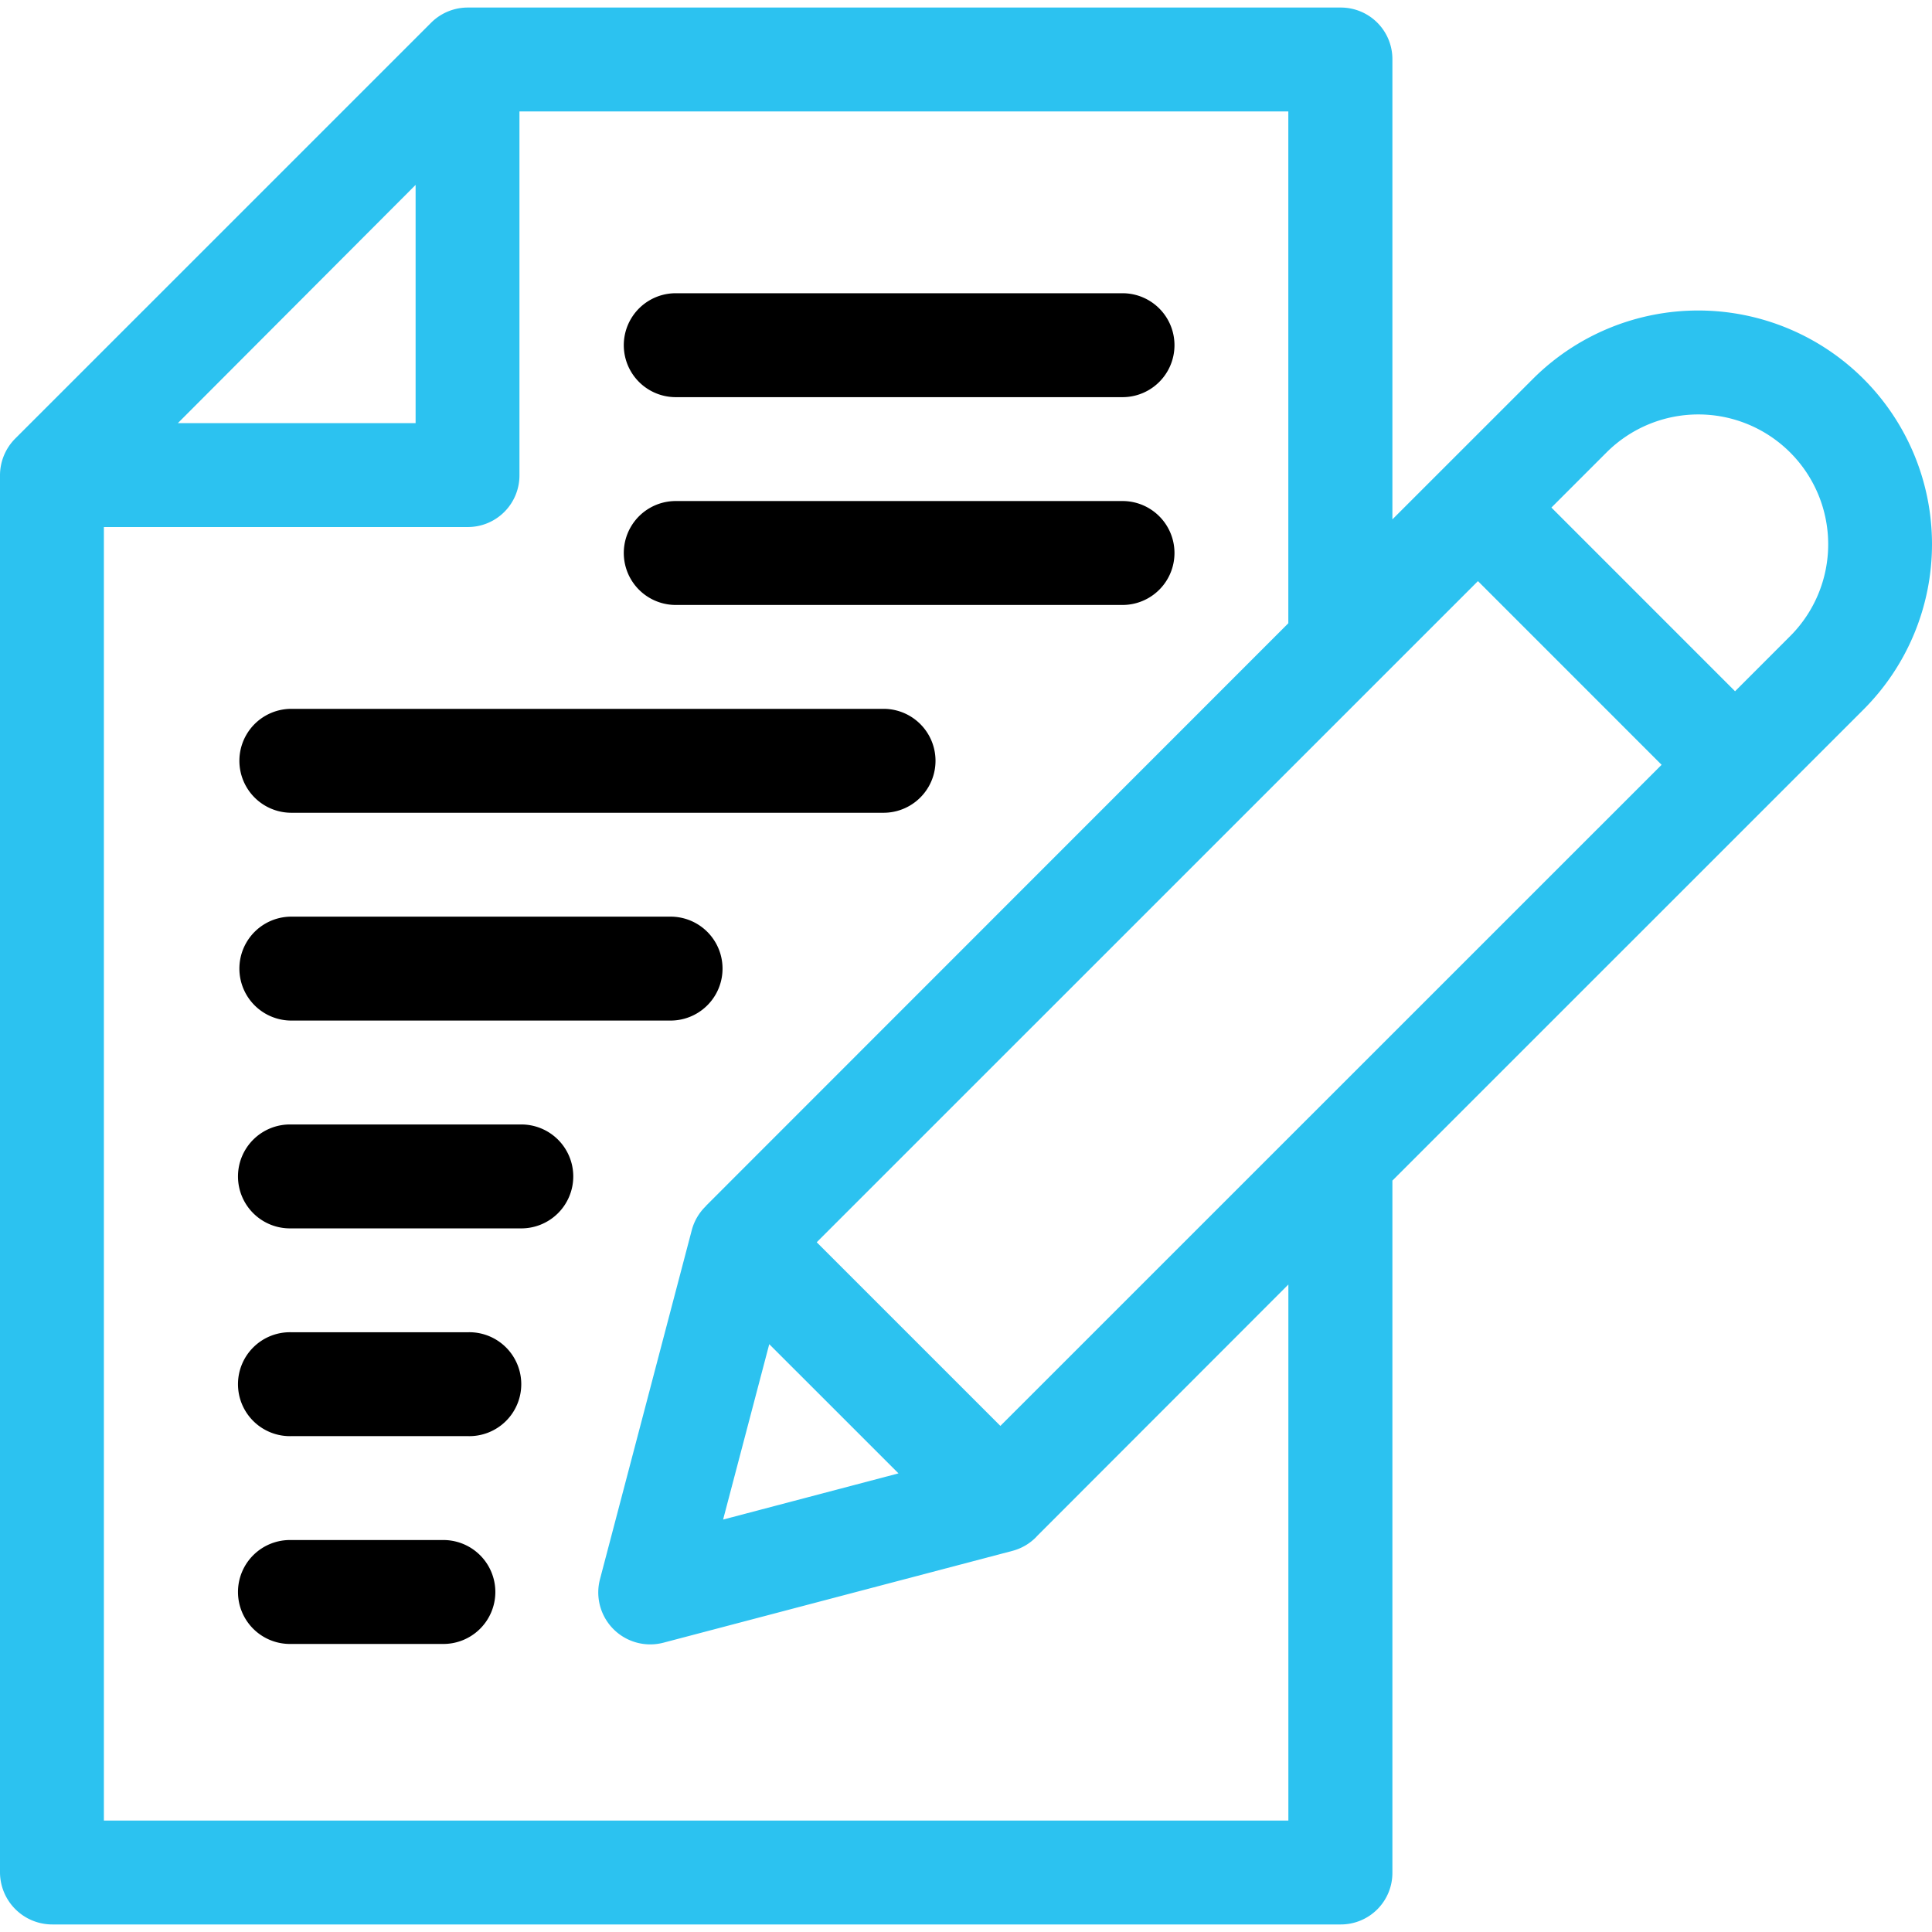 <svg id="Layer_1" data-name="Layer 1" xmlns="http://www.w3.org/2000/svg" viewBox="0 0 512 512"><defs><style>.cls-1{fill:#2cc2f0;}</style></defs><title>lists</title><path class="cls-1" d="M493.88,100.44a62,62,0,0,0-87.67,0L369,137.64V15.76A13.67,13.67,0,0,0,355.3,2H124a13.76,13.76,0,0,0-9.73,4L4.09,116.17A13.82,13.82,0,0,0,0,125.9V496.24A13.86,13.86,0,0,0,13.88,510H355.3A13.67,13.67,0,0,0,369,496.24V312.87L493.83,188.05a61.95,61.95,0,0,0,.05-87.61ZM110.14,49v63.13h-63ZM341.42,482.47H27.53V139.67H124a13.68,13.68,0,0,0,13.66-13.77V29.53H341.42V165.17L187.18,319.47c-.07.07-.1.15-.16.21a13.68,13.68,0,0,0-3.7,6.35L159,418.51a13.77,13.77,0,0,0,13.32,17.27,14,14,0,0,0,3.5-.45L268.29,411a13.7,13.7,0,0,0,6.35-3.71c.07-.07.09-.12.16-.19l66.63-66.69V482.47ZM203.86,356.22l34.25,34.24L191.63,402.7Zm61.25,21.66-48.67-48.67L391.67,154l48.67,48.68Zm209.3-209.3-14.6,14.61-48.67-48.68,14.6-14.6a34.41,34.41,0,1,1,48.67,48.67Z"/><path d="M117.13,408.13H77.21a13.77,13.77,0,1,0,0,27.53h39.92a13.77,13.77,0,1,0,0-27.53Z"/><path d="M124,353.06H77.21a13.77,13.77,0,1,0,0,27.53H124a13.77,13.77,0,1,0,0-27.53Z"/><path d="M137.78,298H77.21a13.77,13.77,0,1,0,0,27.53h60.57a13.77,13.77,0,1,0,0-27.53Z"/><path d="M177.71,242.92H77.21a13.77,13.77,0,1,0,0,27.54h100.5a13.77,13.77,0,0,0,0-27.54Z"/><path d="M234.15,187.85H77.21a13.77,13.77,0,1,0,0,27.54H234.15a13.77,13.77,0,0,0,0-27.54Z"/><path d="M297.48,132.78H179.08a13.77,13.77,0,0,0,0,27.54h118.4a13.77,13.77,0,0,0,0-27.54Z"/><path d="M297.48,77.71H179.08a13.77,13.77,0,0,0,0,27.54h118.4a13.77,13.77,0,0,0,0-27.54Z"/></svg>
